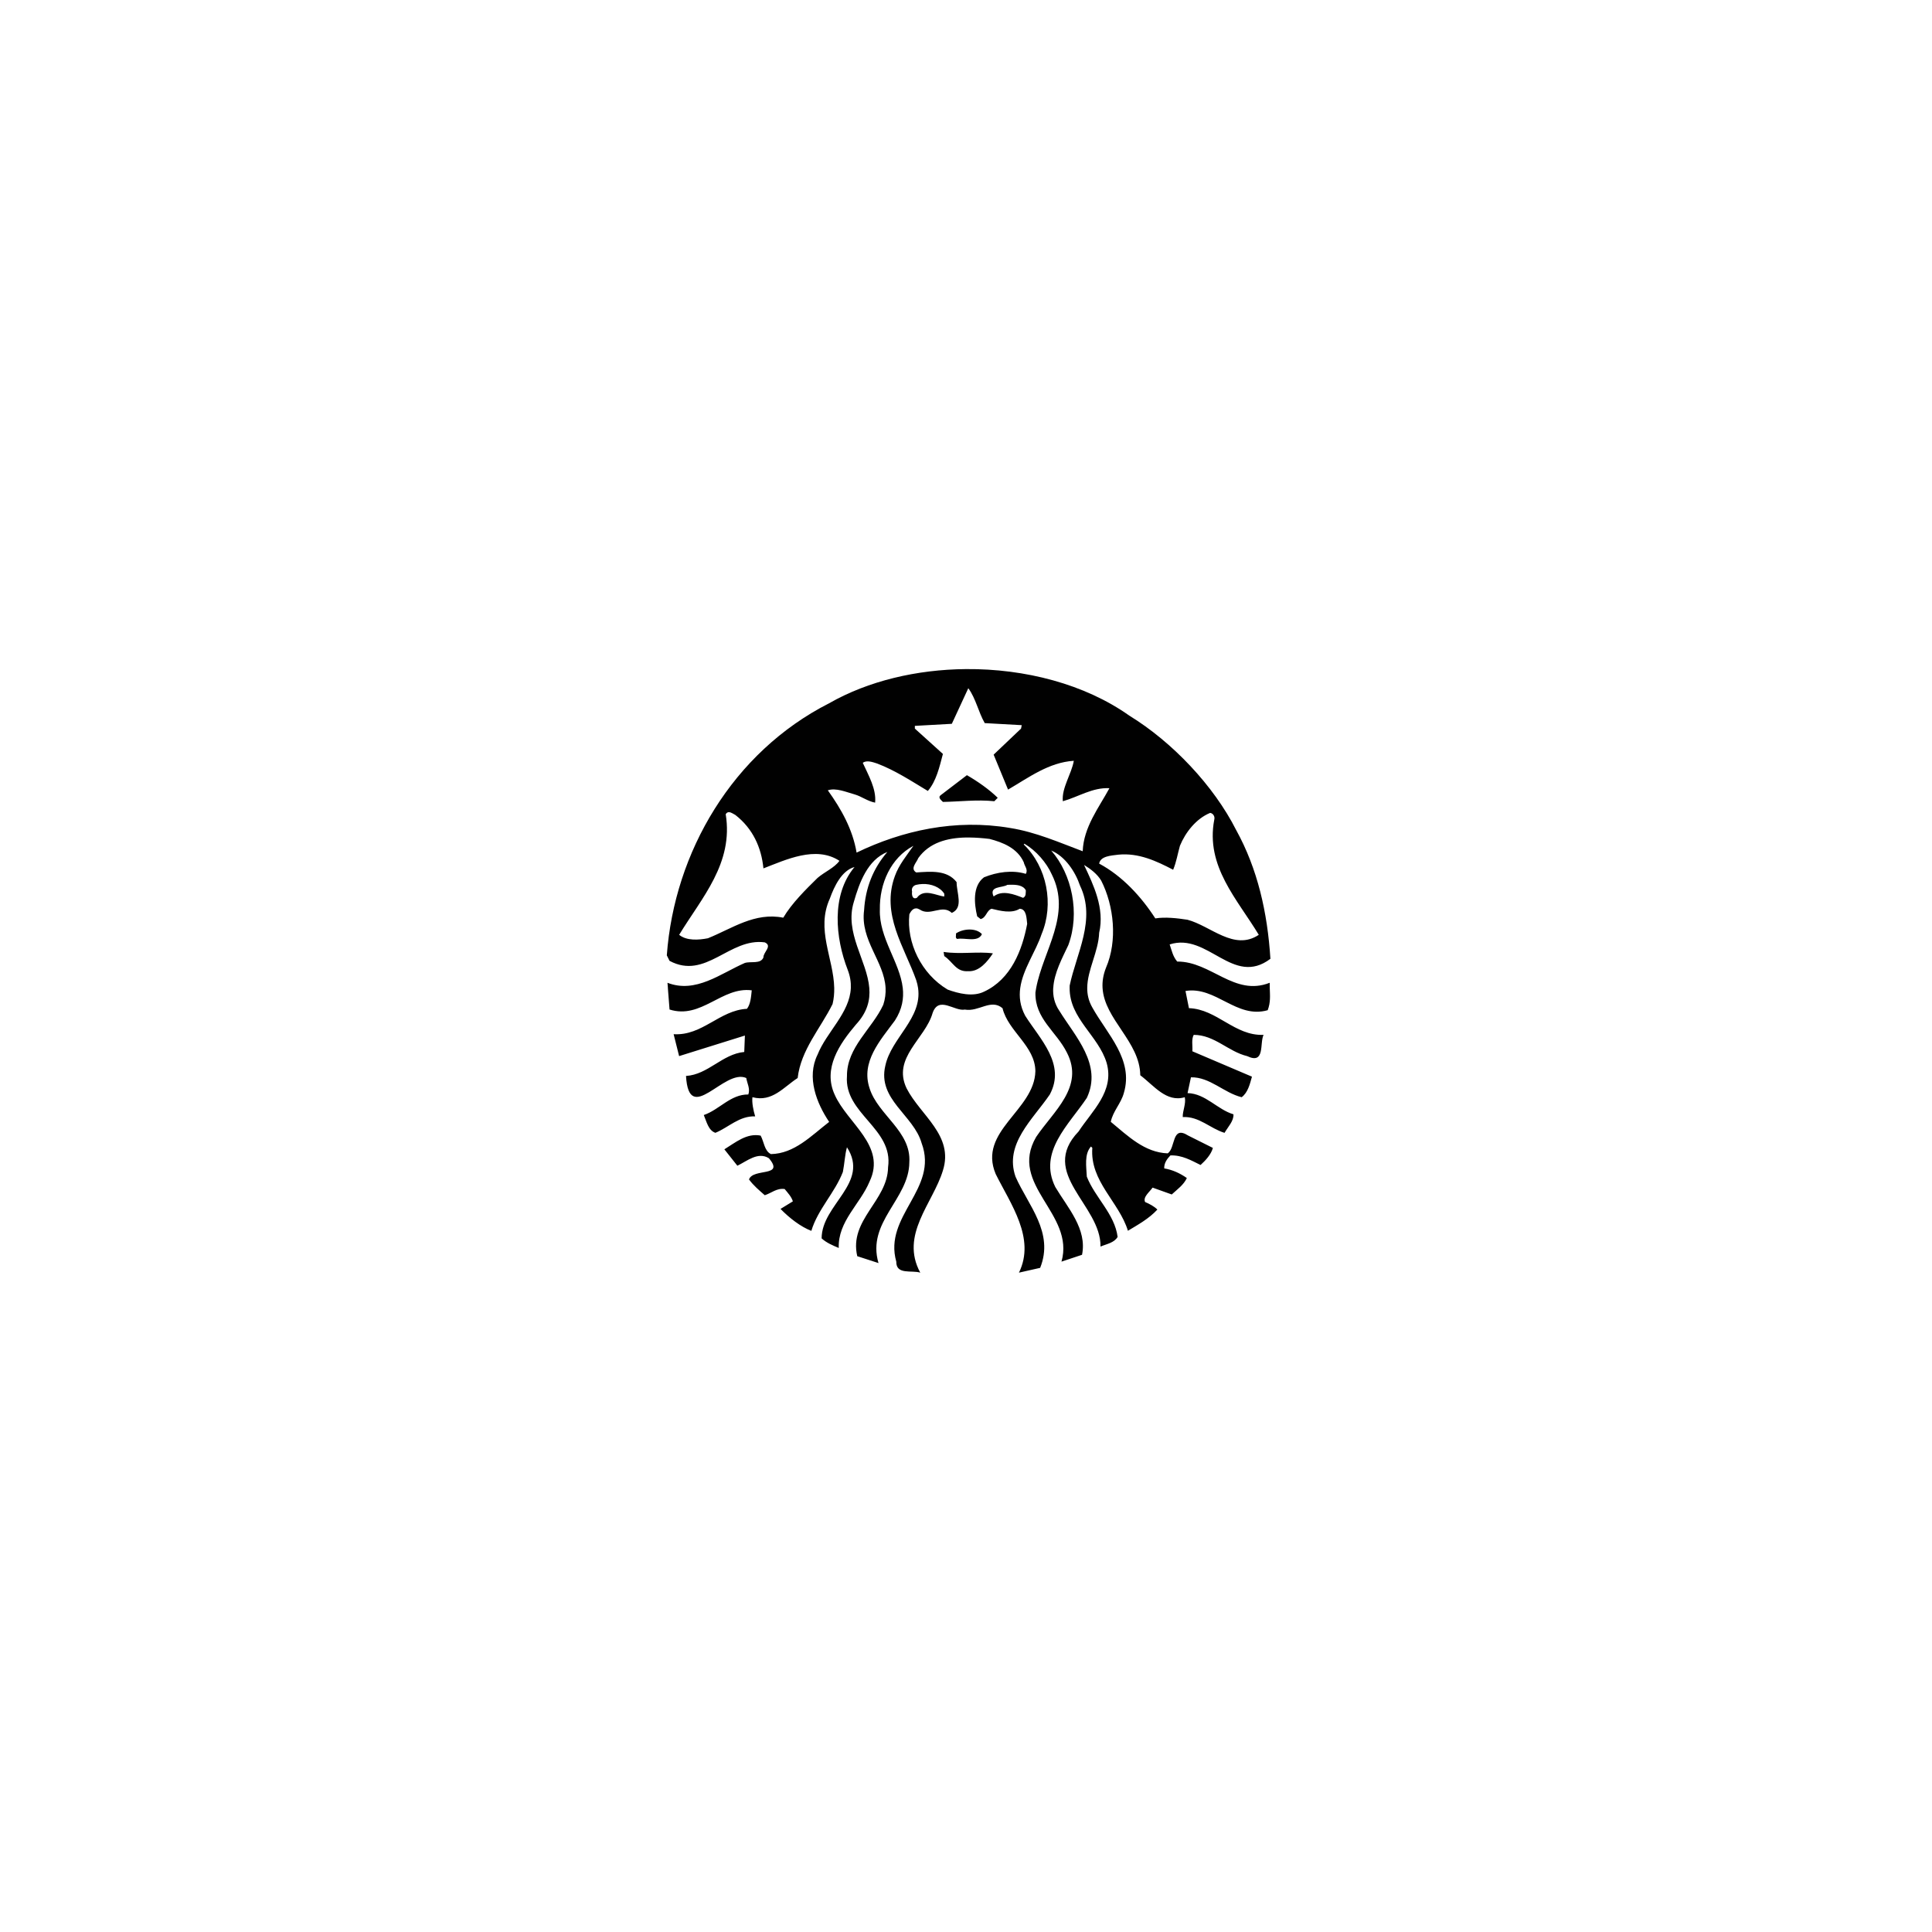 <svg xmlns="http://www.w3.org/2000/svg" width="300" height="300" viewBox="0 0 300 300"><path d="M150.142 120.369c1.669.962 3.438 2.2 4.785 3.512l-.529.534c-2.659-.282-5.461.069-7.982.108-.281-.283-.847-.711-.32-1.065l4.046-3.089zm47.026 33.037c.034 1.199.146 2.231-.32 3.458-4.858 1.385-8.051-3.763-12.765-2.986l.534 2.669c4.361.143 7.086 4.326 11.592 4.146-.642 1.278.285 4.647-2.551 3.301-2.943-.708-5.073-3.301-8.298-3.301-.389.715-.144 1.704-.211 2.55l9.253 3.941c-.32 1.167-.639 2.479-1.597 3.191-2.769-.674-4.93-3.158-7.876-3.089l-.526 2.451c2.801.07 4.61 2.548 7.127 3.293.069 1.032-.854 1.956-1.386 2.878-2.234-.672-3.937-2.592-6.489-2.449-.035-.964.535-2.054.318-3.084-2.865.853-4.788-1.811-6.913-3.41-.062-5.229-5.566-8.661-5.856-13.559-.057-.979.092-2.02.537-3.141 1.808-4.185 1.24-9.616-.744-13.515-.603-1.026-1.671-1.837-2.667-2.441 1.458 3.086 3.232 6.734 2.347 10.529-.104 2.93-1.832 5.743-1.852 8.567-.009 1.008.206 2.013.786 3.031 2.308 4.154 6.457 8.086 4.896 13.296-.428 1.601-1.707 2.837-2.024 4.467 2.699 2.234 5.25 4.752 8.83 4.894 1.274-.814.568-4.428 3.192-2.762l3.832 1.917c-.279 1.025-1.138 1.945-1.915 2.651-1.454-.707-2.873-1.556-4.686-1.486-.534.567-.995 1.201-.954 2.016 1.275.21 2.447.75 3.511 1.496-.494 1.066-1.458 1.733-2.345 2.55l-2.974-1.062c-.496.71-1.527 1.458-1.164 2.235.671.285 1.415.676 1.907 1.171-1.311 1.421-2.974 2.331-4.574 3.295-1.38-4.505-5.922-7.665-5.529-12.873l-.211-.212c-1.067 1.201-.711 3.122-.644 4.678 1.277 3.264 4.327 5.781 4.786 9.362-.533.921-1.736 1.104-2.659 1.497.107-6.453-9.68-11.346-3.403-17.872 2.094-3.194 5.6-6.245 4.357-10.646-1.275-4.248-5.787-6.881-5.747-11.643l.007-.372c1.028-4.967 4.15-10.25 1.597-15.532-.712-2.124-2.304-4.54-4.465-5.429 3.227 3.692 4.503 9.715 2.658 14.683-.93 1.977-2.21 4.331-2.339 6.653h-.009c-.067 1.212.179 2.419.963 3.562 2.449 3.974 6.702 8.338 4.254 13.516-2.765 4.147-7.589 8.367-4.894 13.828 1.95 3.265 4.968 6.521 4.154 10.529l-3.192 1.062c2.127-7.48-8.298-11.875-3.935-19.358 2.696-4.008 7.516-7.767 4.785-13.085-1.631-3.295-5.001-5.245-4.894-9.363l.116-.69c1.099-5.84 5.538-11.367 2.434-17.608-.815-1.844-2.446-3.722-4.256-4.787l-.109.109c3.619 3.511 4.721 9.289 2.769 13.932-.909 2.723-2.907 5.438-3.313 8.357-.194 1.377-.03 2.803.766 4.304 2.304 3.65 6.346 7.521 3.821 12.242-2.655 3.896-7.09 7.689-5.318 12.758 1.951 4.435 6.024 8.66 3.824 14.156l-3.294.744c2.623-5.357-1.311-10.675-3.613-15.321-2.804-6.668 6.022-9.859 6.164-15.955-.035-3.935-4.218-6.168-5.101-9.785-1.81-1.528-3.687.607-5.852.211-1.598.319-4.051-2.199-5.005.533-1.136 4.006-6.312 6.949-4.038 11.699 2.164 4.223 7.372 7.309 5.633 12.771-1.557 5.104-6.703 9.961-3.512 15.847-1.311-.425-3.758.389-3.723-1.706-2.021-7.127 6.596-11.28 3.934-18.403-1.236-4.363-6.88-6.774-5.637-12.022.917-4.32 5.766-7.341 5.085-12.072-.056-.396-.153-.801-.291-1.225-1.81-5.107-5.501-10.214-3.302-16.174.604-1.702 1.811-3.157 2.871-4.677-3.511 1.879-5.282 5.854-5.21 9.894-.152 4.396 3.094 8.159 3.556 12.182.182 1.623-.084 3.285-1.217 5.048-2.303 3.124-5.315 6.419-3.934 10.536 1.312 4.151 6.489 6.666 6.171 11.489-.037 5.707-6.668 9.26-4.788 15.643l-3.3-1.07c-1.312-5.671 4.717-8.573 4.786-13.821.852-6.035-6.845-8.273-6.383-14.157-.032-4.47 3.901-7.3 5.639-11.062.298-.913.397-1.779.357-2.606-.213-4.156-3.958-7.406-3.336-12.08.207-3.439 1.379-6.455 3.613-9.042-3.084 1.238-4.356 4.788-5.21 7.769-1.478 4.778 2.051 9.073 2.405 13.354.157 1.891-.306 3.77-2.084 5.69-2.555 3.01-5.146 6.81-3.301 10.855 1.952 4.464 8.089 7.939 5.428 13.506-1.454 3.513-4.931 6.169-4.787 10.318-.921-.39-1.877-.779-2.659-1.487 0-5.282 7.516-8.582 3.935-14.15-.317 1.099-.387 2.594-.635 3.833-1.242 3.229-3.901 5.814-4.896 9.15-1.664-.644-3.403-1.991-4.787-3.41l1.917-1.173c-.213-.711-.779-1.312-1.274-1.915-1.245-.175-2.062.642-3.089.962-.887-.782-1.742-1.491-2.448-2.449.636-1.812 5.607-.314 3.089-3.293-1.701-1.063-3.408.455-4.896 1.163l-2.019-2.549c1.737-1.063 3.471-2.557 5.634-2.128.532.959.569 2.371 1.595 2.87 3.653-.071 6.242-2.834 9.043-4.999-1.953-2.903-3.541-6.913-1.808-10.426 1.389-3.521 5.008-6.483 5.174-10.374.036-.886-.102-1.818-.488-2.821-1.915-4.931-2.591-11.593 1.062-15.957-1.984.535-3.157 3.012-3.83 4.891-2.197 4.814.58 9.273.677 13.888.013.83-.054 1.661-.256 2.497-1.88 3.795-4.927 7.123-5.421 11.489-2.163 1.382-3.939 3.794-7.023 2.979-.108.814.141 2.057.424 2.979-2.446-.104-4.113 1.699-6.171 2.55-1.097-.352-1.383-1.769-1.808-2.761 2.41-.813 4.148-3.229 6.916-3.191.32-.893-.181-1.709-.321-2.56-3.441-1.527-8.897 7.553-9.355-.318 3.438-.212 5.635-3.406 9.043-3.724l.101-2.549-10.214 3.191-.853-3.402c4.469.278 7.132-3.726 11.388-3.941.566-.744.634-1.842.743-2.869-4.646-.606-7.834 4.543-12.765 2.978 0 0-.169-2.143-.261-3.349h.007l-.066-.801c4.397 1.705 8.261-1.453 12.021-3.083.957-.287 2.45.208 2.878-.854-.037-.816 1.451-1.77.212-2.34-5.499-.746-9.152 5.888-14.791 2.871l-.424-.854c1.172-16.026 10.212-31.523 25.21-39.146 6.075-3.472 13.621-5.241 21.232-5.305 9.184-.076 18.465 2.335 25.368 7.222 6.705 4.112 13.119 10.89 16.599 17.771 3.33 6.028 4.86 12.792 5.319 19.993-5.816 4.395-9.721-4.141-15.643-2.231.317.925.498 1.88 1.173 2.659 5.25-.036 8.865 5.461 14.359 3.295l.009.801zm-66.82-19.738c-3.688-2.412-8.365-.139-11.803 1.174-.317-3.229-1.63-6.17-4.364-8.299-.265-.129-.632-.409-.962-.428-.198-.015-.385.067-.532.318 1.239 7.625-3.716 12.944-7.227 18.725 1.169.956 3.047.812 4.466.534 3.722-1.491 7.268-4.082 11.7-3.193 1.312-2.233 3.514-4.398 5.319-6.171 1.105-.955 2.619-1.561 3.403-2.66zm11.279 4.788c-.071.458.035 1.274.743.961 1.101-1.524 3.051-.319 4.257-.212v-.428c-.662-1.039-2.022-1.561-3.404-1.507-.318.012-.643.056-.954.129-.462.103-.785.525-.642 1.057zm17.34-4.568c-.99-2.197-3.262-3.089-5.319-3.622-1.011-.123-2.057-.207-3.096-.218h-.583c-2.907.059-5.685.805-7.382 3.198-.242.675-1.313 1.624-.318 2.229 2.233-.143 4.783-.422 6.271 1.496 0 1.705 1.101 3.971-.743 4.785-1.527-1.414-3.335.604-4.998-.532-.781-.462-1.274.077-1.595.75-.463 4.396 1.84 9.25 5.952 11.693 1.667.603 3.908 1.172 5.646.319 4.185-1.947 5.918-6.412 6.697-10.528-.104-.782-.067-2.308-1.165-2.346-1.239.784-3.049.32-4.365 0-.777.251-.812 1.387-1.697 1.604l-.538-.428c-.461-1.947-.746-4.715 1.063-6.062 2.022-.817 4.399-1.171 6.49-.533.392-.672-.21-1.203-.32-1.805zm-2.135 3.496l-.416.015c-.742.498-2.908.14-2.126 1.807 1.349-1.066 3.228-.317 4.575.212.498-.248.391-.744.423-1.173-.433-.806-1.466-.881-2.456-.861zm15.439-14.993c-2.625-.14-4.822 1.351-7.234 2.024-.21-2.052 1.349-4.22 1.705-6.279-3.898.25-6.988 2.598-10.213 4.473-.749-1.804-1.497-3.616-2.237-5.428l4.255-4.045.109-.532-5.748-.32c-.99-1.735-1.381-3.822-2.551-5.418l-2.558 5.527-5.741.32v.423l4.356 3.935c-.533 2.022-1.026 4.22-2.339 5.748-2.552-1.531-5.069-3.194-7.867-4.257-.675-.218-1.635-.57-2.236-.109.886 1.951 2.123 4.05 1.916 6.182-1.171-.216-2.091-.967-3.191-1.282-1.316-.359-2.878-1.061-4.154-.634 2.128 2.975 3.865 6.093 4.467 9.675 7.06-3.409 15.293-5.281 23.84-3.825 4.006.638 7.688 2.271 11.271 3.613.14-3.756 2.518-6.776 4.15-9.791zm12.125 20.428c3.614.956 7.24 4.895 11.066 2.339-3.333-5.529-8.293-10.639-6.913-17.87.142-.495-.175-.993-.637-1.063-2.162.884-3.834 3.012-4.692 5.107-.351 1.238-.56 2.556-1.054 3.723-2.59-1.349-5.355-2.654-8.513-2.341-1.137.143-2.77.217-2.977 1.386 3.58 1.914 6.523 5.107 8.721 8.509 1.529-.25 3.403-.037 4.999.21zm-37.874 4.998l.103.644c1.385.923 1.812 2.487 3.731 2.346 1.7.101 2.976-1.493 3.823-2.77-2.301-.319-5.102.173-7.657-.22zm1.917-2.869c.069.281-.175.709.21.853 1.136-.247 3.192.604 3.825-.745-.442-.497-1.165-.72-1.923-.72s-1.543.221-2.112.612z" fill="#010101"/></svg>
